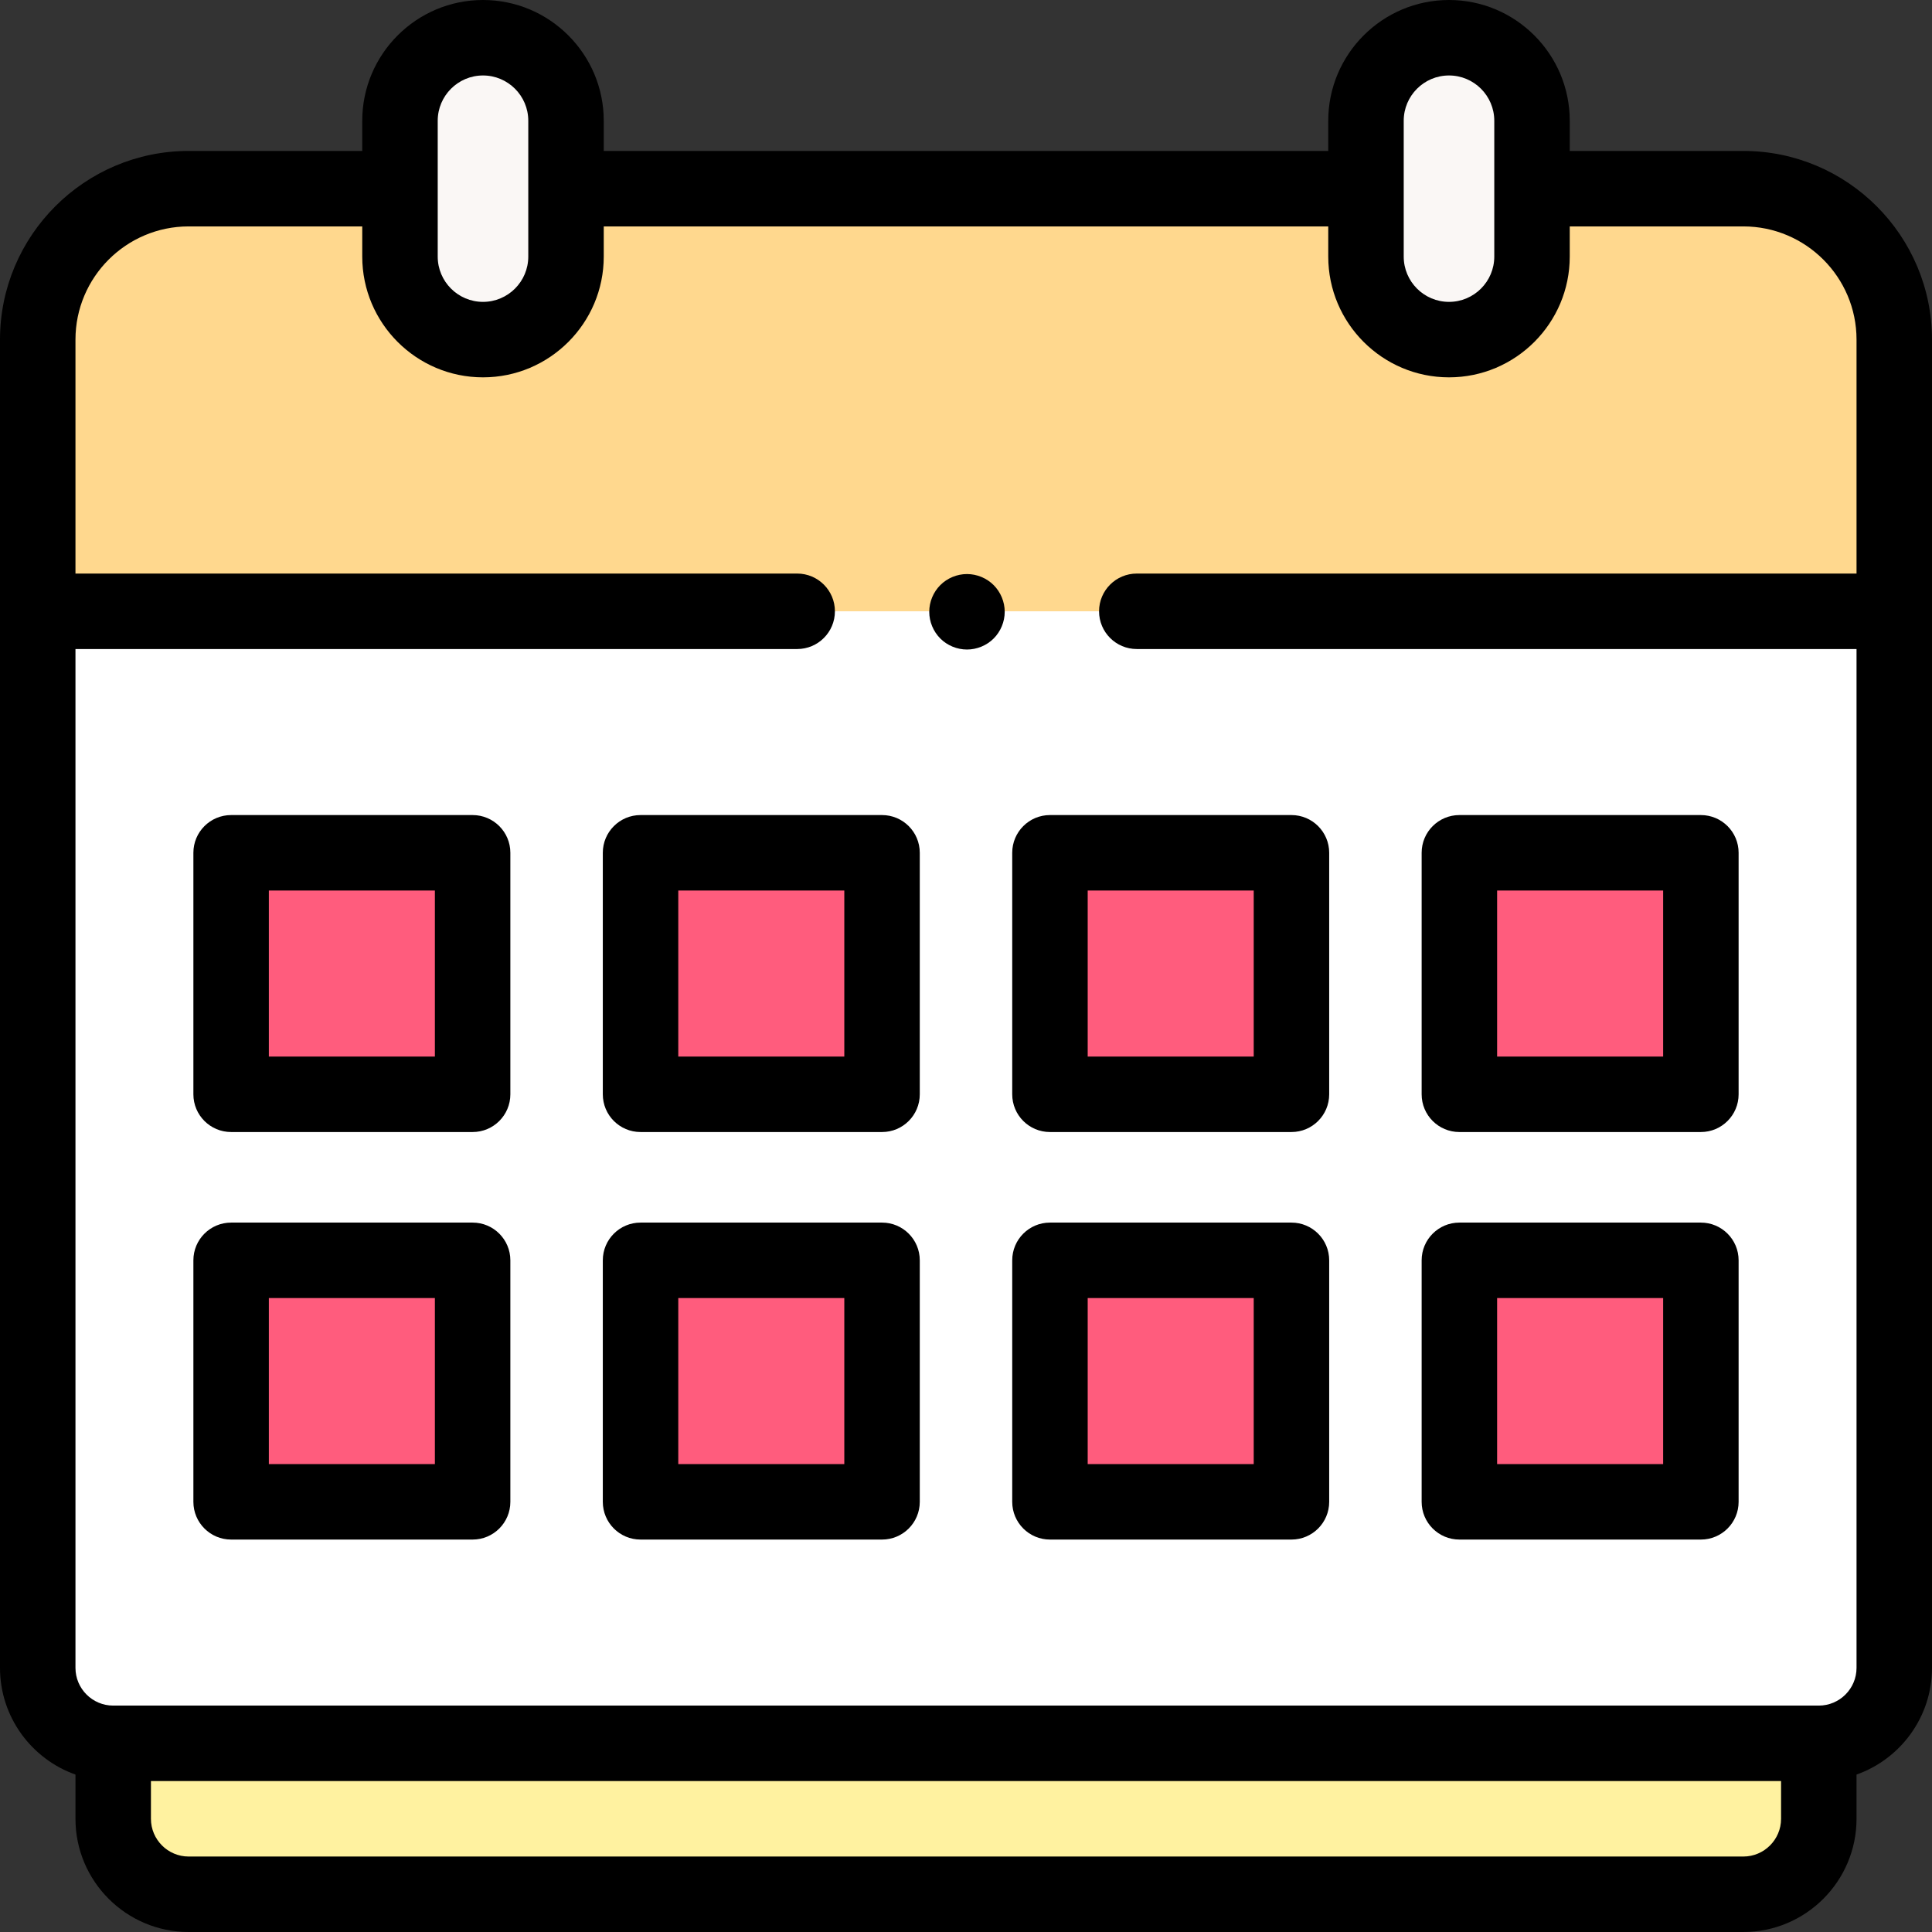 <svg id="Capa_1" enable-background="new 0 0 512 512" height="512" viewBox="0 0 512 512" width="512" xmlns="http://www.w3.org/2000/svg"><rect x="0" y="0" width="512" height="512" fill="#333333" stroke="none"/><g id="XMLID_268_"><path id="XMLID_1295_" d="m462 50h-412c-22.091 0-40 17.909-40 40v352c0 11.046 8.954 20 20 20h452c11.046 0 20-8.954 20-20v-352c0-22.091-17.909-40-40-40z" fill="#fff"/><path id="XMLID_1428_" d="m462 50h-412c-22.091 0-40 17.909-40 40v72h492v-72c0-22.091-17.909-40-40-40z" fill="#ffd88e"/><path id="XMLID_664_" d="m462 502h-412c-11.046 0-20-8.954-20-20v-20h452v20c0 11.046-8.954 20-20 20z" fill="#fff2a0"/><path id="XMLID_32_" d="m128 90c-12.15 0-22-9.85-22-22v-36c0-12.15 9.85-22 22-22 12.15 0 22 9.85 22 22v36c0 12.15-9.85 22-22 22z" fill="#faf7f5"/><path id="XMLID_35_" d="m384 90c-12.15 0-22-9.85-22-22v-36c0-12.15 9.85-22 22-22 12.15 0 22 9.85 22 22v36c0 12.15-9.85 22-22 22z" fill="#faf7f5"/><g id="XMLID_1513_" fill="#ff5c7d"><g id="XMLID_1496_"><path id="XMLID_1500_" d="m61.25 226h64v64h-64z"/><path id="XMLID_1499_" d="m169.75 226h64v64h-64z"/><path id="XMLID_1498_" d="m278.25 226h64v64h-64z"/><path id="XMLID_1497_" d="m386.75 226h64v64h-64z"/></g><g id="XMLID_1491_"><path id="XMLID_1495_" d="m61.25 334h64v64h-64z"/><path id="XMLID_1494_" d="m169.75 334h64v64h-64z"/><path id="XMLID_1493_" d="m278.25 334h64v64h-64z"/><path id="XMLID_1492_" d="m386.75 334h64v64h-64z"/></g></g><g id="XMLID_317_"><path id="XMLID_445_" d="m125.25 216h-64c-5.522 0-10 4.477-10 10v64c0 5.523 4.478 10 10 10h64c5.523 0 10-4.477 10-10v-64c0-5.523-4.477-10-10-10zm-10 64h-44v-44h44z"/><path id="XMLID_448_" d="m233.75 216h-64c-5.523 0-10 4.477-10 10v64c0 5.523 4.477 10 10 10h64c5.523 0 10-4.477 10-10v-64c0-5.523-4.477-10-10-10zm-10 64h-44v-44h44z"/><path id="XMLID_451_" d="m342.25 216h-64c-5.522 0-10 4.477-10 10v64c0 5.523 4.478 10 10 10h64c5.522 0 10-4.477 10-10v-64c0-5.523-4.478-10-10-10zm-10 64h-44v-44h44z"/><path id="XMLID_454_" d="m450.75 216h-64c-5.522 0-10 4.477-10 10v64c0 5.523 4.478 10 10 10h64c5.522 0 10-4.477 10-10v-64c0-5.523-4.478-10-10-10zm-10 64h-44v-44h44z"/><path id="XMLID_458_" d="m125.25 324h-64c-5.522 0-10 4.477-10 10v64c0 5.523 4.478 10 10 10h64c5.523 0 10-4.477 10-10v-64c0-5.523-4.477-10-10-10zm-10 64h-44v-44h44z"/><path id="XMLID_470_" d="m233.75 324h-64c-5.523 0-10 4.477-10 10v64c0 5.523 4.477 10 10 10h64c5.523 0 10-4.477 10-10v-64c0-5.523-4.477-10-10-10zm-10 64h-44v-44h44z"/><path id="XMLID_473_" d="m342.25 324h-64c-5.522 0-10 4.477-10 10v64c0 5.523 4.478 10 10 10h64c5.522 0 10-4.477 10-10v-64c0-5.523-4.478-10-10-10zm-10 64h-44v-44h44z"/><path id="XMLID_476_" d="m450.75 324h-64c-5.522 0-10 4.477-10 10v64c0 5.523 4.478 10 10 10h64c5.522 0 10-4.477 10-10v-64c0-5.523-4.478-10-10-10zm-10 64h-44v-44h44z"/><path id="XMLID_479_" d="m462 40h-46v-8c0-17.645-14.355-32-32-32s-32 14.355-32 32v8h-192v-8c0-17.645-14.355-32-32-32s-32 14.355-32 32v8h-46c-27.57 0-50 22.43-50 50v352c0 13.036 8.361 24.152 20 28.28v11.72c0 16.542 13.458 30 30 30h412c16.542 0 30-13.458 30-30v-11.72c11.639-4.128 20-15.243 20-28.28v-352c0-27.57-22.43-50-50-50zm-90-8c0-6.617 5.383-12 12-12s12 5.383 12 12v36c0 6.617-5.383 12-12 12s-12-5.383-12-12zm-256 0c0-6.617 5.383-12 12-12s12 5.383 12 12v36c0 6.617-5.383 12-12 12s-12-5.383-12-12zm356 450c0 5.514-4.486 10-10 10h-412c-5.514 0-10-4.486-10-10v-10h432zm10-30h-452c-5.514 0-10-4.486-10-10v-270h191.261c5.523 0 10-4.477 10-10s-4.477-10-10-10h-191.261v-62c0-16.542 13.458-30 30-30h46v8c0 17.645 14.355 32 32 32s32-14.355 32-32v-8h192v8c0 17.645 14.355 32 32 32s32-14.355 32-32v-8h46c16.542 0 30 13.458 30 30v62h-190.738c-5.522 0-10 4.477-10 10s4.478 10 10 10h190.738v270c0 5.514-4.486 10-10 10z"/><path id="XMLID_483_" d="m256.26 152.13c-2.63 0-5.21 1.07-7.07 2.93-1.859 1.86-2.93 4.44-2.93 7.07 0 2.64 1.07 5.21 2.93 7.08 1.86 1.86 4.44 2.92 7.07 2.92s5.21-1.06 7.07-2.92c1.859-1.86 2.93-4.44 2.93-7.08 0-2.63-1.07-5.21-2.93-7.07s-4.44-2.93-7.07-2.93z"/></g></g></svg>